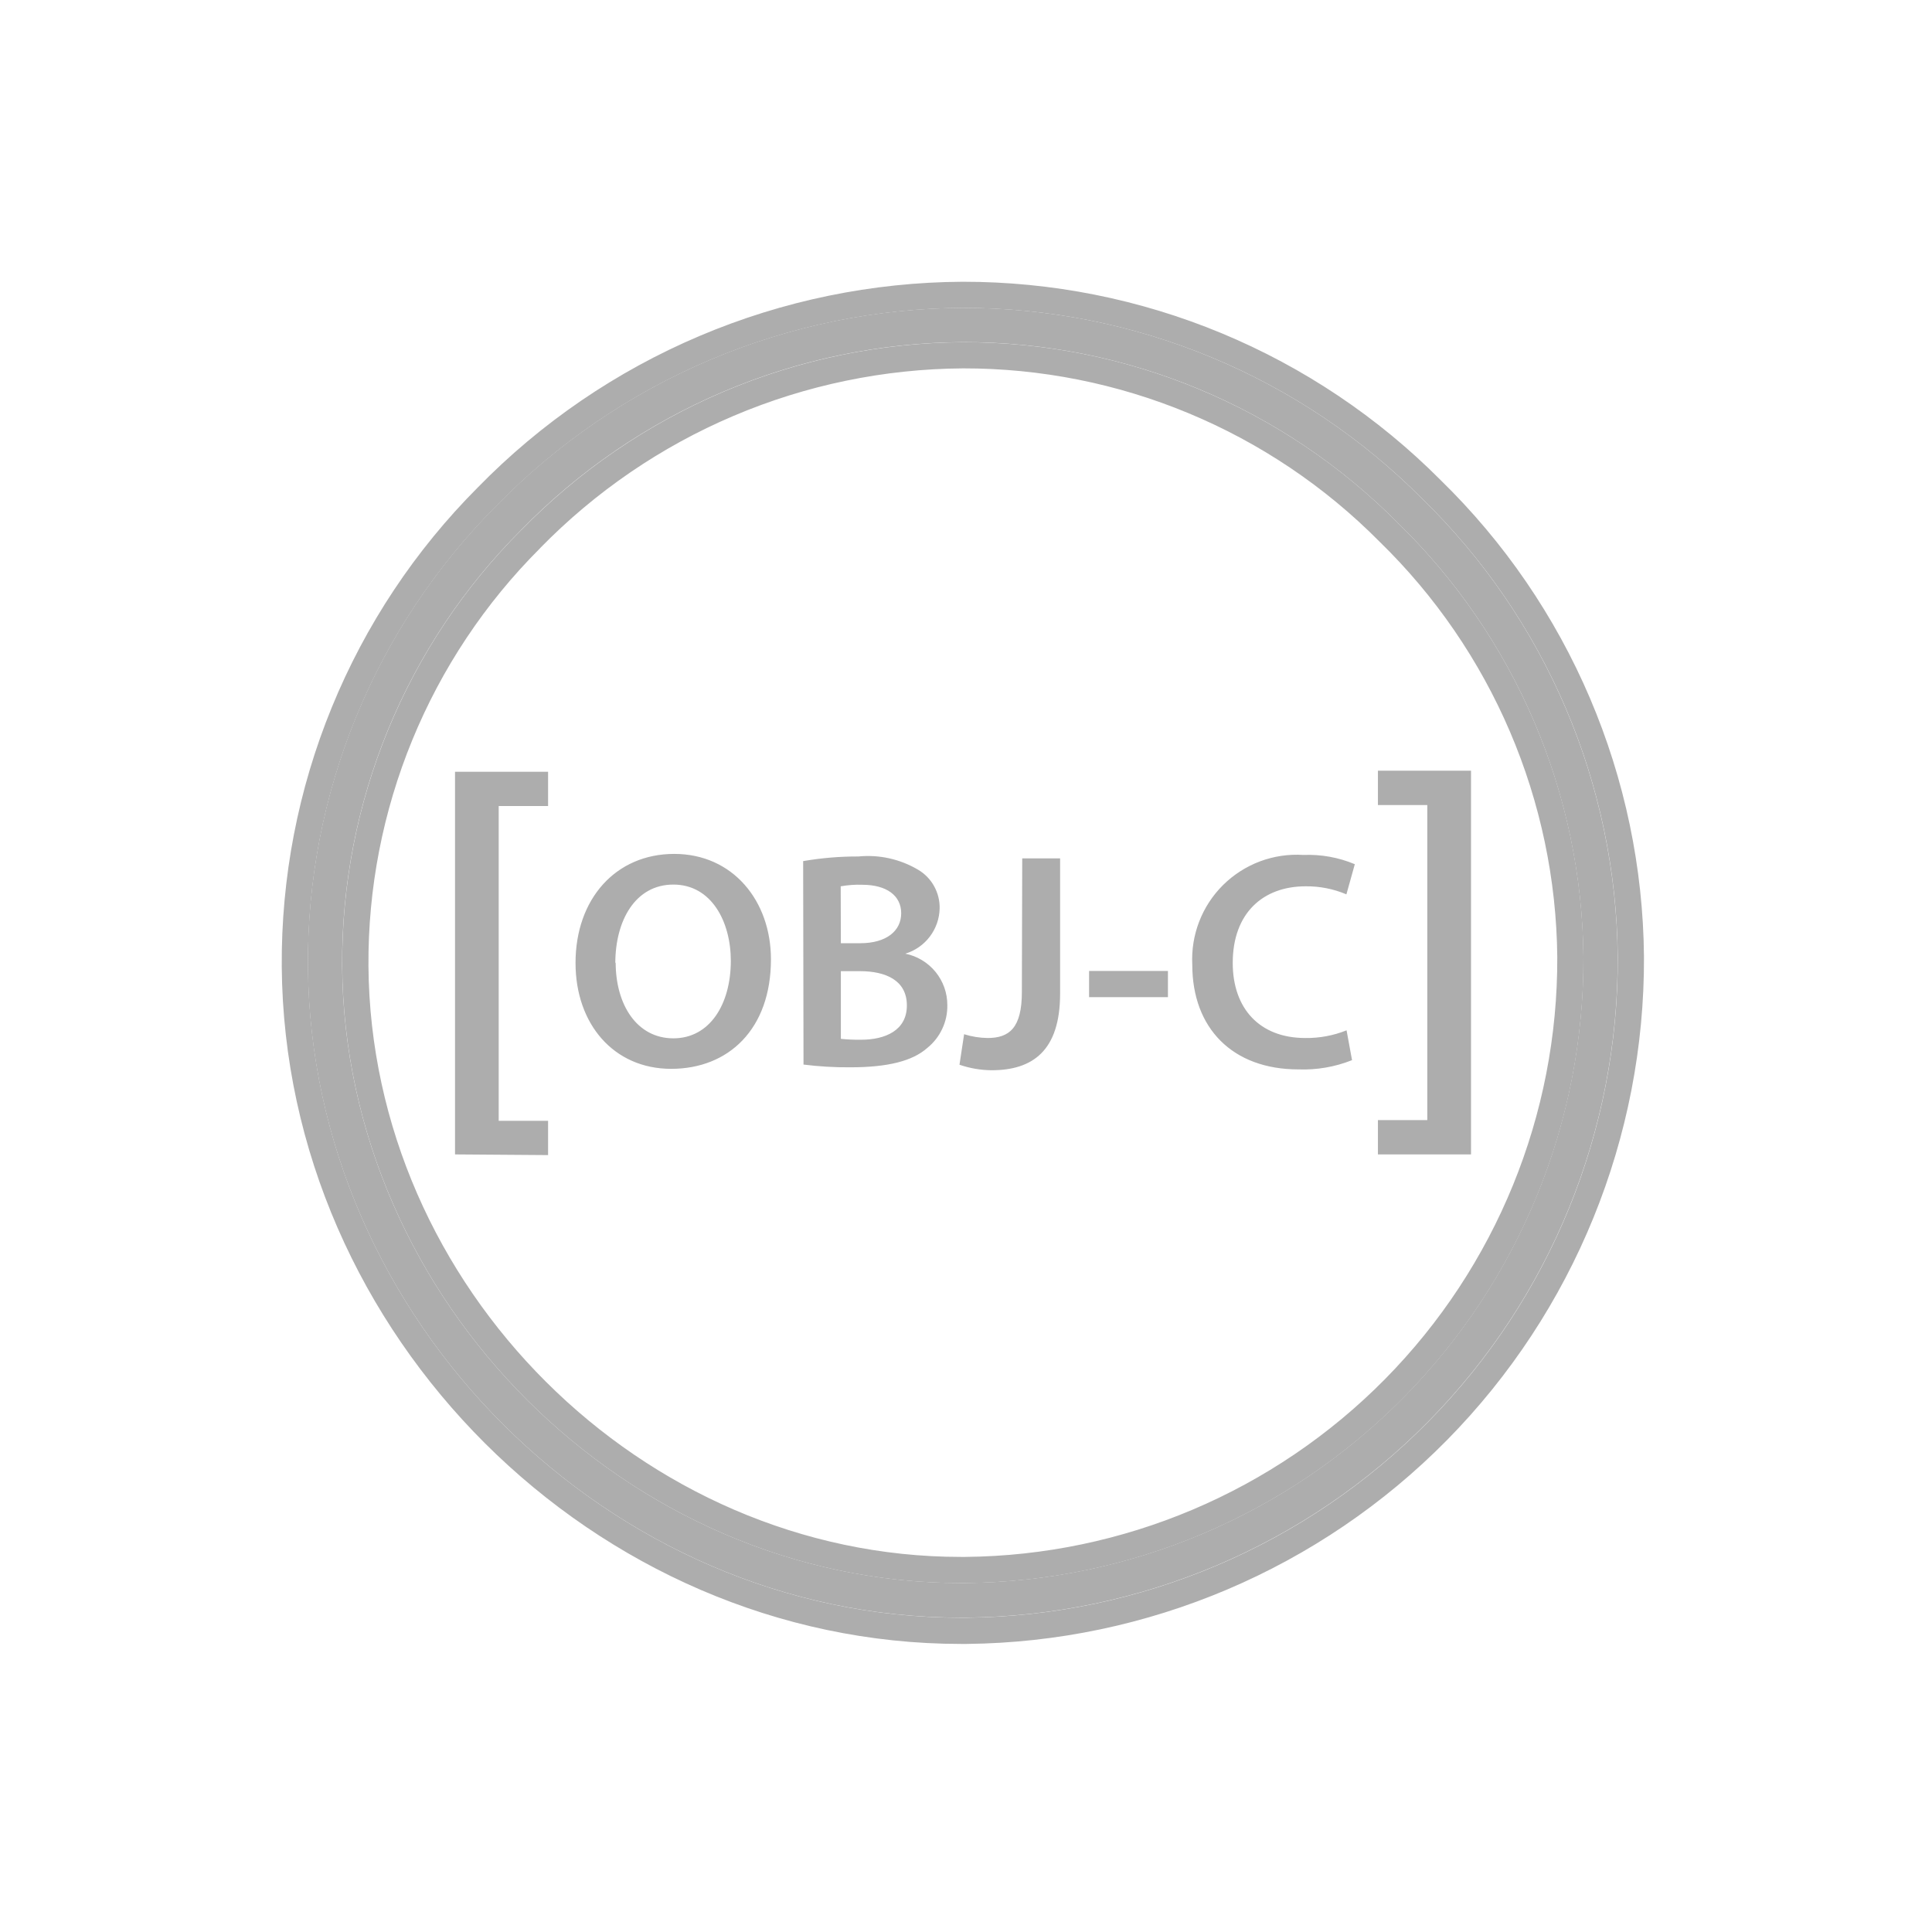 <svg width="48" height="48" viewBox="0 0 48 48" fill="none" xmlns="http://www.w3.org/2000/svg">
<path d="M23.875 40.19C15.132 40.19 7.717 32.805 7.649 24.006C7.634 21.883 8.04 19.779 8.844 17.815C9.648 15.85 10.834 14.065 12.333 12.562C13.842 11.017 15.643 9.787 17.632 8.943C19.621 8.099 21.757 7.659 23.917 7.648C26.038 7.647 28.139 8.064 30.098 8.878C32.056 9.691 33.835 10.884 35.331 12.388C36.852 13.87 38.064 15.639 38.898 17.592C39.732 19.545 40.171 21.644 40.191 23.767C40.21 28.088 38.519 32.24 35.486 35.317C32.454 38.394 28.327 40.146 24.007 40.19H23.875ZM23.925 8.5C21.878 8.512 19.854 8.93 17.97 9.731C16.086 10.532 14.38 11.698 12.951 13.164C11.529 14.585 10.403 16.275 9.639 18.134C8.875 19.994 8.488 21.987 8.5 23.997C8.564 32.337 15.591 39.329 23.871 39.329H23.981C28.077 39.292 31.992 37.635 34.87 34.72C37.748 31.805 39.354 27.869 39.339 23.772C39.319 21.76 38.902 19.772 38.112 17.922C37.321 16.072 36.172 14.397 34.73 12.993C33.316 11.566 31.633 10.435 29.779 9.663C27.924 8.892 25.934 8.497 23.925 8.5Z" fill="#ADADAD"/>
<path fill-rule="evenodd" clip-rule="evenodd" d="M7 24.013C6.985 21.805 7.407 19.615 8.244 17.572C9.08 15.528 10.314 13.67 11.874 12.107C13.443 10.501 15.316 9.222 17.383 8.346C19.45 7.469 21.671 7.012 23.917 7H23.919C26.126 6.998 28.31 7.432 30.348 8.278C32.385 9.124 34.236 10.364 35.792 11.928C37.373 13.47 38.633 15.31 39.5 17.341C40.367 19.373 40.824 21.555 40.844 23.764V23.767C40.864 28.259 39.105 32.576 35.953 35.776C32.8 38.975 28.509 40.797 24.017 40.843H23.878C14.774 40.843 7.071 33.167 7 24.013ZM35.334 12.39C33.838 10.886 32.06 9.693 30.101 8.879C28.142 8.066 26.041 7.648 23.92 7.65C21.76 7.661 19.624 8.101 17.635 8.945C15.646 9.789 13.845 11.019 12.336 12.565C10.837 14.067 9.651 15.852 8.847 17.817C8.042 19.781 7.636 21.886 7.652 24.008C7.719 32.807 15.134 40.192 23.878 40.192H24.009C28.33 40.148 32.457 38.397 35.489 35.319C38.522 32.242 40.213 28.09 40.193 23.769C40.174 21.646 39.735 19.547 38.901 17.594C38.067 15.641 36.855 13.872 35.334 12.39ZM12.953 13.165C11.531 14.586 10.405 16.276 9.641 18.136C8.877 19.996 8.49 21.989 8.502 24C8.566 32.339 15.593 39.331 23.873 39.331H23.983C28.079 39.294 31.994 37.637 34.873 34.722C37.751 31.807 39.357 27.871 39.341 23.774C39.322 21.762 38.905 19.774 38.114 17.924C37.323 16.074 36.174 14.399 34.732 12.995C33.319 11.569 31.636 10.437 29.781 9.666C27.927 8.894 25.937 8.499 23.929 8.502C21.882 8.514 19.858 8.932 17.973 9.733C16.089 10.534 14.383 11.7 12.954 13.166L12.953 13.165ZM23.93 9.152C25.853 9.15 27.756 9.528 29.531 10.267C31.306 11.005 32.917 12.088 34.27 13.453L34.274 13.457L34.278 13.461C35.658 14.805 36.758 16.409 37.515 18.179C38.272 19.95 38.672 21.853 38.69 23.779C38.705 27.702 37.166 31.472 34.41 34.264C31.653 37.057 27.904 38.645 23.98 38.681H23.872C15.954 38.681 9.214 31.979 9.154 23.995C9.142 22.071 9.513 20.164 10.244 18.384C10.975 16.604 12.052 14.986 13.413 13.626L13.418 13.619C14.788 12.216 16.422 11.098 18.226 10.332C20.031 9.565 21.97 9.164 23.93 9.152Z" fill="#ADADAD"/>
<path d="M11.305 28.681V19.175H13.617V20.026H12.39V27.846H13.617V28.698L11.305 28.681ZM19.154 23.834C19.154 25.567 18.102 26.555 16.675 26.555C15.249 26.555 14.299 25.444 14.299 23.924C14.299 22.335 15.296 21.215 16.751 21.215C18.208 21.215 19.154 22.382 19.154 23.834ZM15.296 23.911C15.296 24.963 15.823 25.797 16.73 25.797C17.637 25.797 18.157 24.946 18.157 23.872C18.157 22.898 17.676 21.977 16.73 21.977C15.785 21.977 15.287 22.868 15.287 23.933L15.296 23.911ZM19.954 21.394C20.408 21.316 20.866 21.277 21.326 21.279C21.842 21.228 22.361 21.343 22.808 21.607C22.976 21.706 23.114 21.847 23.208 22.017C23.302 22.187 23.35 22.379 23.345 22.573C23.339 22.826 23.253 23.07 23.1 23.271C22.947 23.473 22.735 23.62 22.493 23.694C22.787 23.753 23.052 23.913 23.243 24.146C23.433 24.379 23.537 24.671 23.536 24.971C23.54 25.175 23.497 25.377 23.41 25.561C23.324 25.746 23.197 25.908 23.038 26.036C22.672 26.36 22.063 26.517 21.121 26.517C20.734 26.52 20.348 26.497 19.963 26.449L19.954 21.394ZM20.891 23.434H21.372C22.024 23.434 22.39 23.127 22.39 22.689C22.39 22.25 22.025 21.982 21.424 21.982C21.244 21.975 21.064 21.989 20.887 22.02L20.891 23.434ZM20.891 25.81C21.057 25.827 21.223 25.834 21.39 25.832C21.994 25.832 22.531 25.602 22.531 24.98C22.531 24.358 22.011 24.128 21.36 24.128H20.891V25.81ZM25.397 21.326H26.338V24.686C26.338 26.113 25.648 26.59 24.635 26.59C24.364 26.588 24.095 26.541 23.838 26.453L23.953 25.695C24.143 25.755 24.339 25.786 24.537 25.789C25.073 25.789 25.388 25.542 25.388 24.648L25.397 21.326ZM29.017 24.123V24.775H27.058V24.123H29.017ZM33.591 26.339C33.168 26.508 32.714 26.586 32.258 26.569C30.619 26.569 29.622 25.542 29.622 23.971C29.603 23.605 29.661 23.239 29.793 22.897C29.925 22.555 30.128 22.244 30.389 21.986C30.65 21.729 30.962 21.529 31.305 21.4C31.649 21.272 32.016 21.217 32.382 21.241C32.819 21.223 33.256 21.301 33.66 21.471L33.451 22.22C33.131 22.084 32.785 22.016 32.437 22.02C31.385 22.02 30.627 22.68 30.627 23.924C30.627 25.057 31.296 25.789 32.428 25.789C32.78 25.794 33.129 25.729 33.455 25.598L33.591 26.339ZM36.547 19.149V28.681H34.234V27.829H35.461V20.001H34.234V19.148H36.547L36.547 19.149Z" fill="#ADADAD"/>
</svg>
